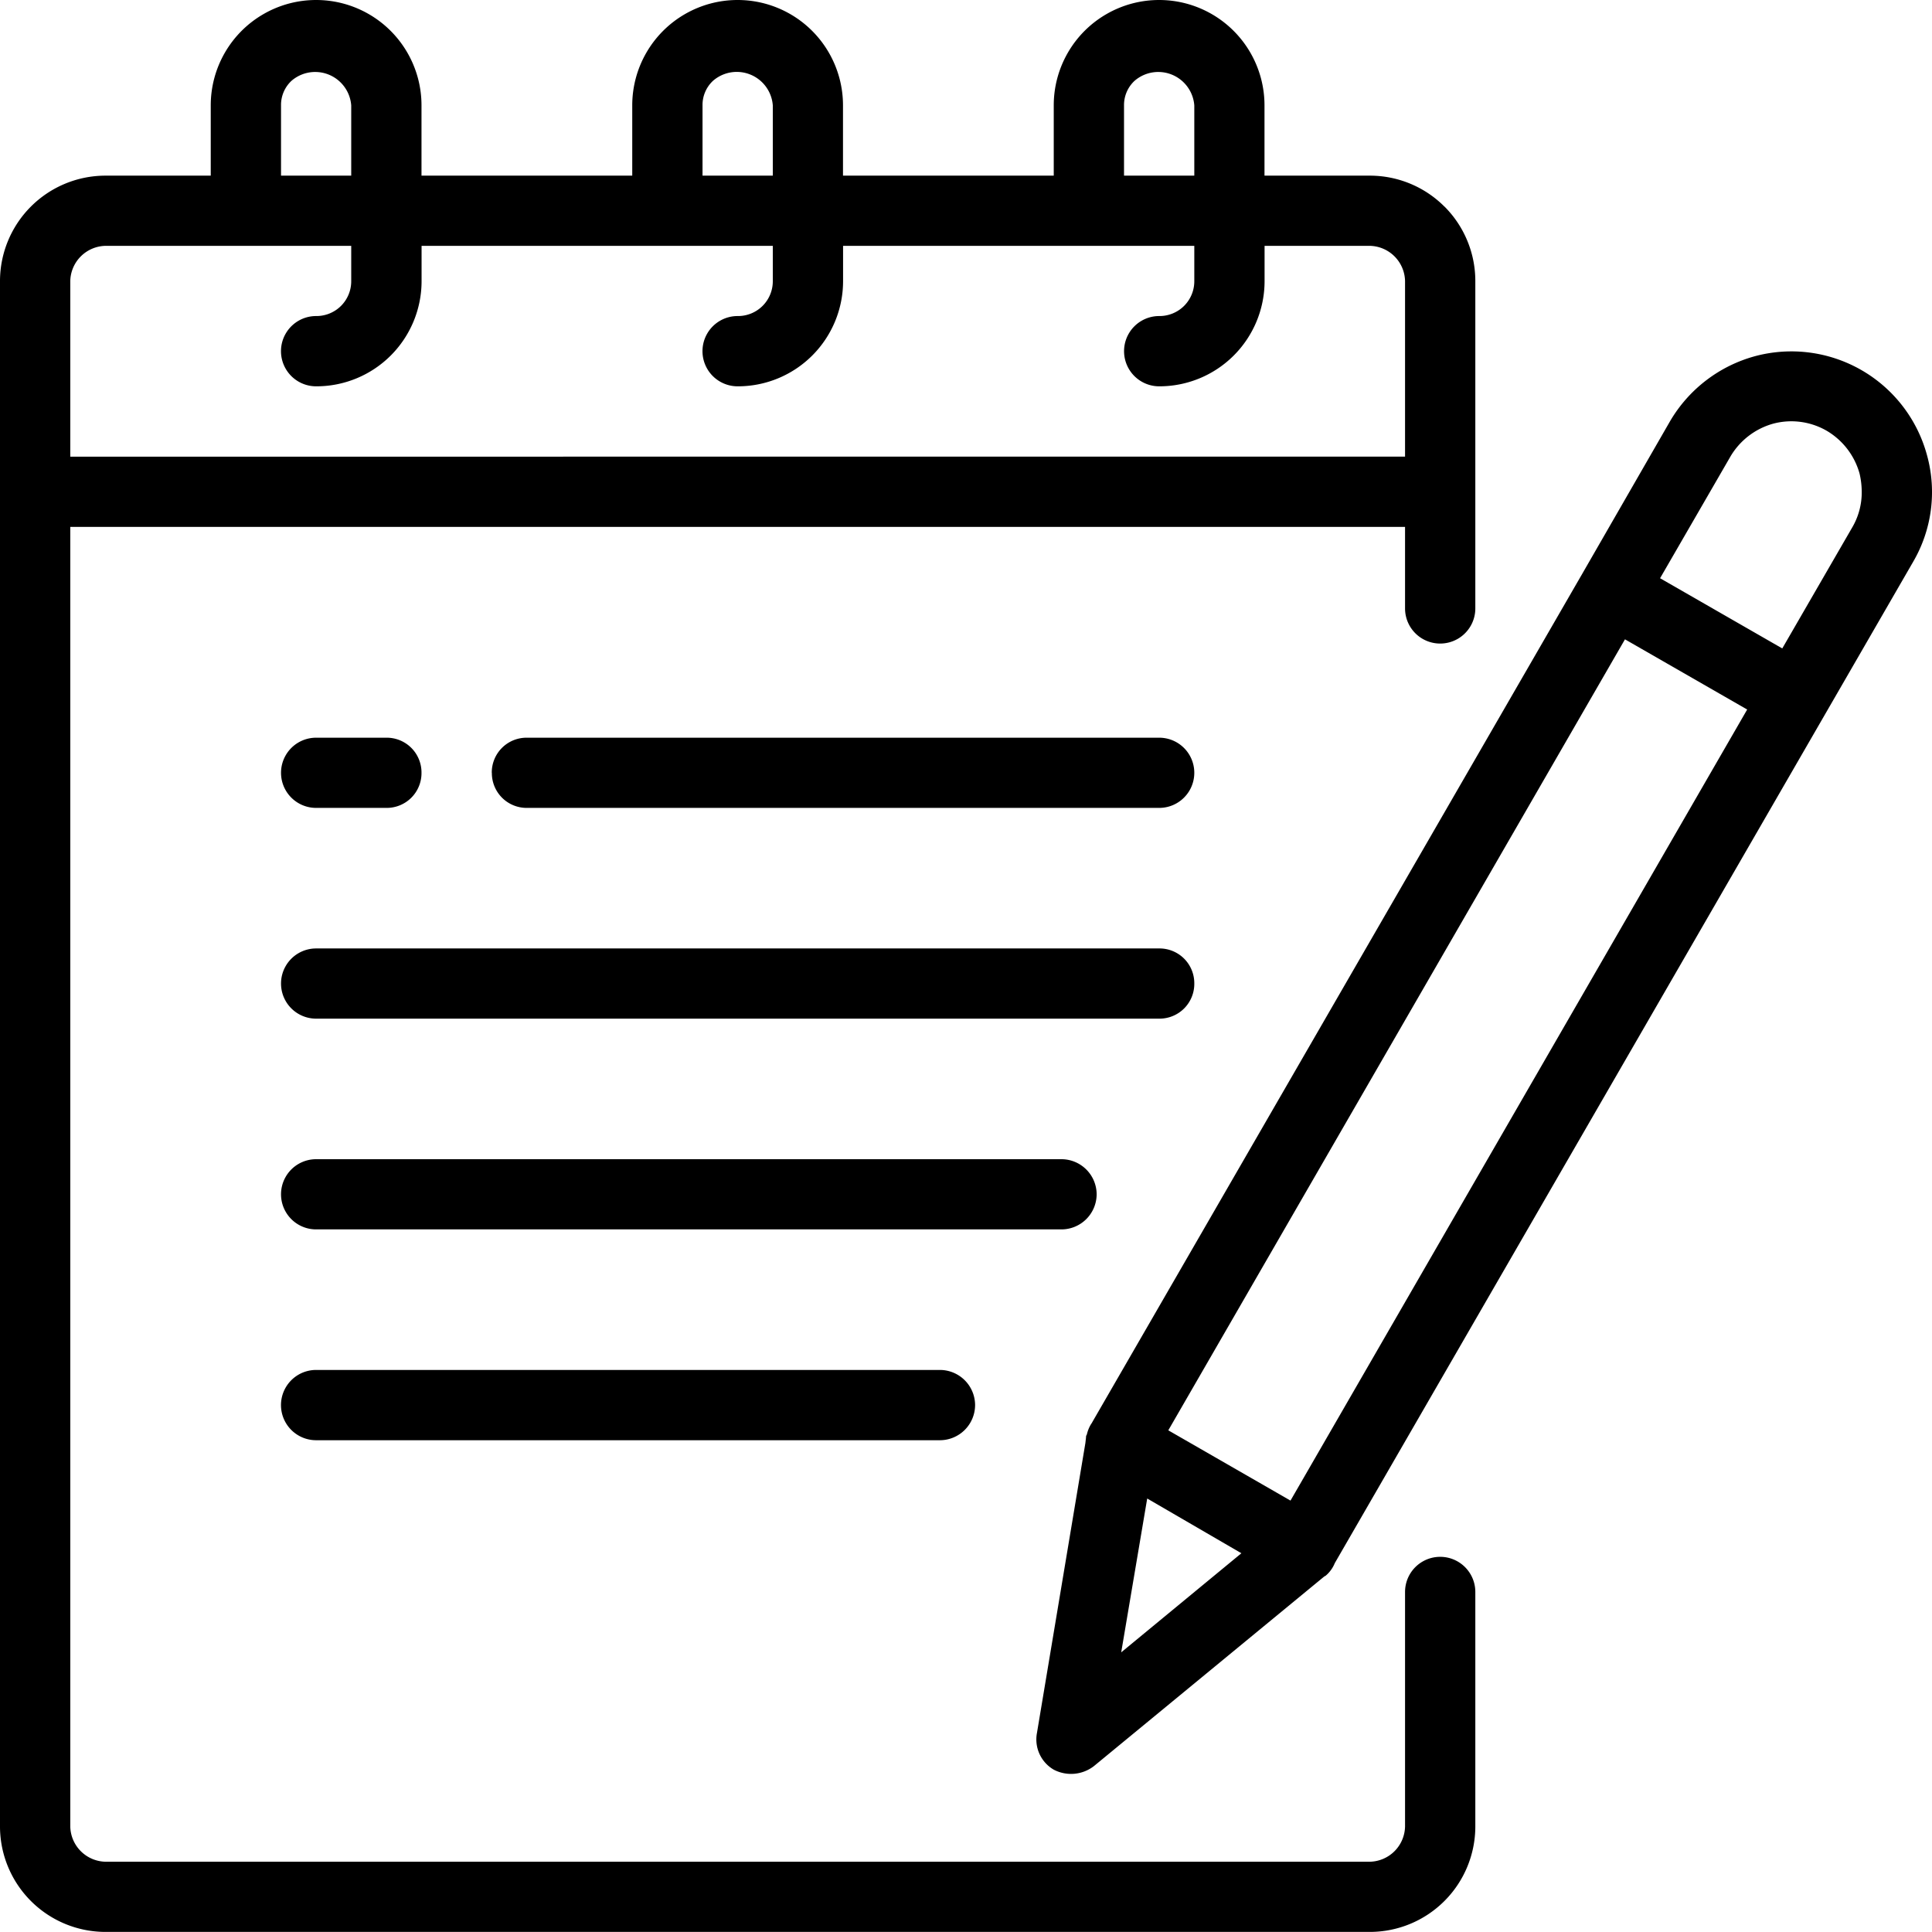 <svg role="img" viewBox="0 0 24 24" xmlns="http://www.w3.org/2000/svg"><title>aNotepad</title><path d="M17.943 2.566a1.308 1.308 0 0 0-.925-.384h-1.31v-.873a1.309 1.309 0 0 0-2.618 0v.873h-2.618v-.873a1.309 1.309 0 0 0-2.618 0v.873H5.236v-.873a1.309 1.309 0 0 0-2.618 0v.873H1.31A1.311 1.311 0 0 0 0 3.491v19.2a1.311 1.311 0 0 0 1.309 1.308h15.709a1.311 1.311 0 0 0 1.309-1.309v-2.914a.436.436 0 0 0-.873 0v2.914a.447.447 0 0 1-.436.437H1.309a.447.447 0 0 1-.436-.437V6.545h16.581v1.013a.436.436 0 1 0 .873 0V3.49a1.308 1.308 0 0 0-.384-.925zm-3.98-1.257a.41.41 0 0 1 .131-.305.449.449 0 0 1 .742.305v.873h-.873zm-5.236 0a.41.41 0 0 1 .13-.305.449.449 0 0 1 .743.305v.873h-.873zm-5.236 0a.41.41 0 0 1 .13-.305.449.449 0 0 1 .742.305v.873h-.872zM.873 5.673V3.49a.447.447 0 0 1 .436-.436h3.054v.436a.432.432 0 0 1-.436.436.436.436 0 0 0 0 .873 1.307 1.307 0 0 0 1.31-1.309v-.436H9.6v.436a.432.432 0 0 1-.437.436.436.436 0 0 0 0 .873 1.307 1.307 0 0 0 1.31-1.309v-.436h4.363v.436a.432.432 0 0 1-.436.436.436.436 0 0 0 0 .873 1.307 1.307 0 0 0 1.309-1.309v-.436h1.309a.447.447 0 0 1 .436.436v2.182zm23.065-.018a1.745 1.745 0 0 0-2.138-1.23 1.759 1.759 0 0 0-1.056.811l-1.09 1.894-6.084 10.534c-.008.017-.017.026-.026.043a.438.438 0 0 0-.043.114.053.053 0 0 0-.01.035l-.008.07-.602 3.604a.434.434 0 0 0 .21.454.465.465 0 0 0 .497-.044l2.862-2.356.018-.01a.404.404 0 0 0 .113-.156l7.183-12.436a1.718 1.718 0 0 0 .174-1.327zm-10.01 14.871.323-1.911 1.17.68zm2.103-1.885-1.518-.873 5.673-9.826 1.518.872zm6.982-12.096-.873 1.51-1.518-.872.873-1.51a.895.895 0 0 1 .532-.41.878.878 0 0 1 .663.087.895.895 0 0 1 .41.532 1.005 1.005 0 0 1 .027.227.857.857 0 0 1-.114.436zM5.236 9.6a.432.432 0 0 1-.436.436h-.873a.436.436 0 0 1 0-.872H4.8a.432.432 0 0 1 .436.436zm6.877 7.854a.438.438 0 0 1-.436.437h-7.75a.436.436 0 0 1 0-.873h7.75a.438.438 0 0 1 .436.436zm1.51-2.618a.438.438 0 0 1-.437.436H3.927a.436.436 0 0 1 0-.872h9.26a.438.438 0 0 1 .436.436zM6.109 9.6a.432.432 0 0 1 .436-.436H14.4a.436.436 0 0 1 0 .872H6.545A.432.432 0 0 1 6.11 9.6Zm8.727 2.618a.432.432 0 0 1-.436.436H3.927a.436.436 0 0 1 0-.872H14.4a.432.432 0 0 1 .436.436z"/></svg>